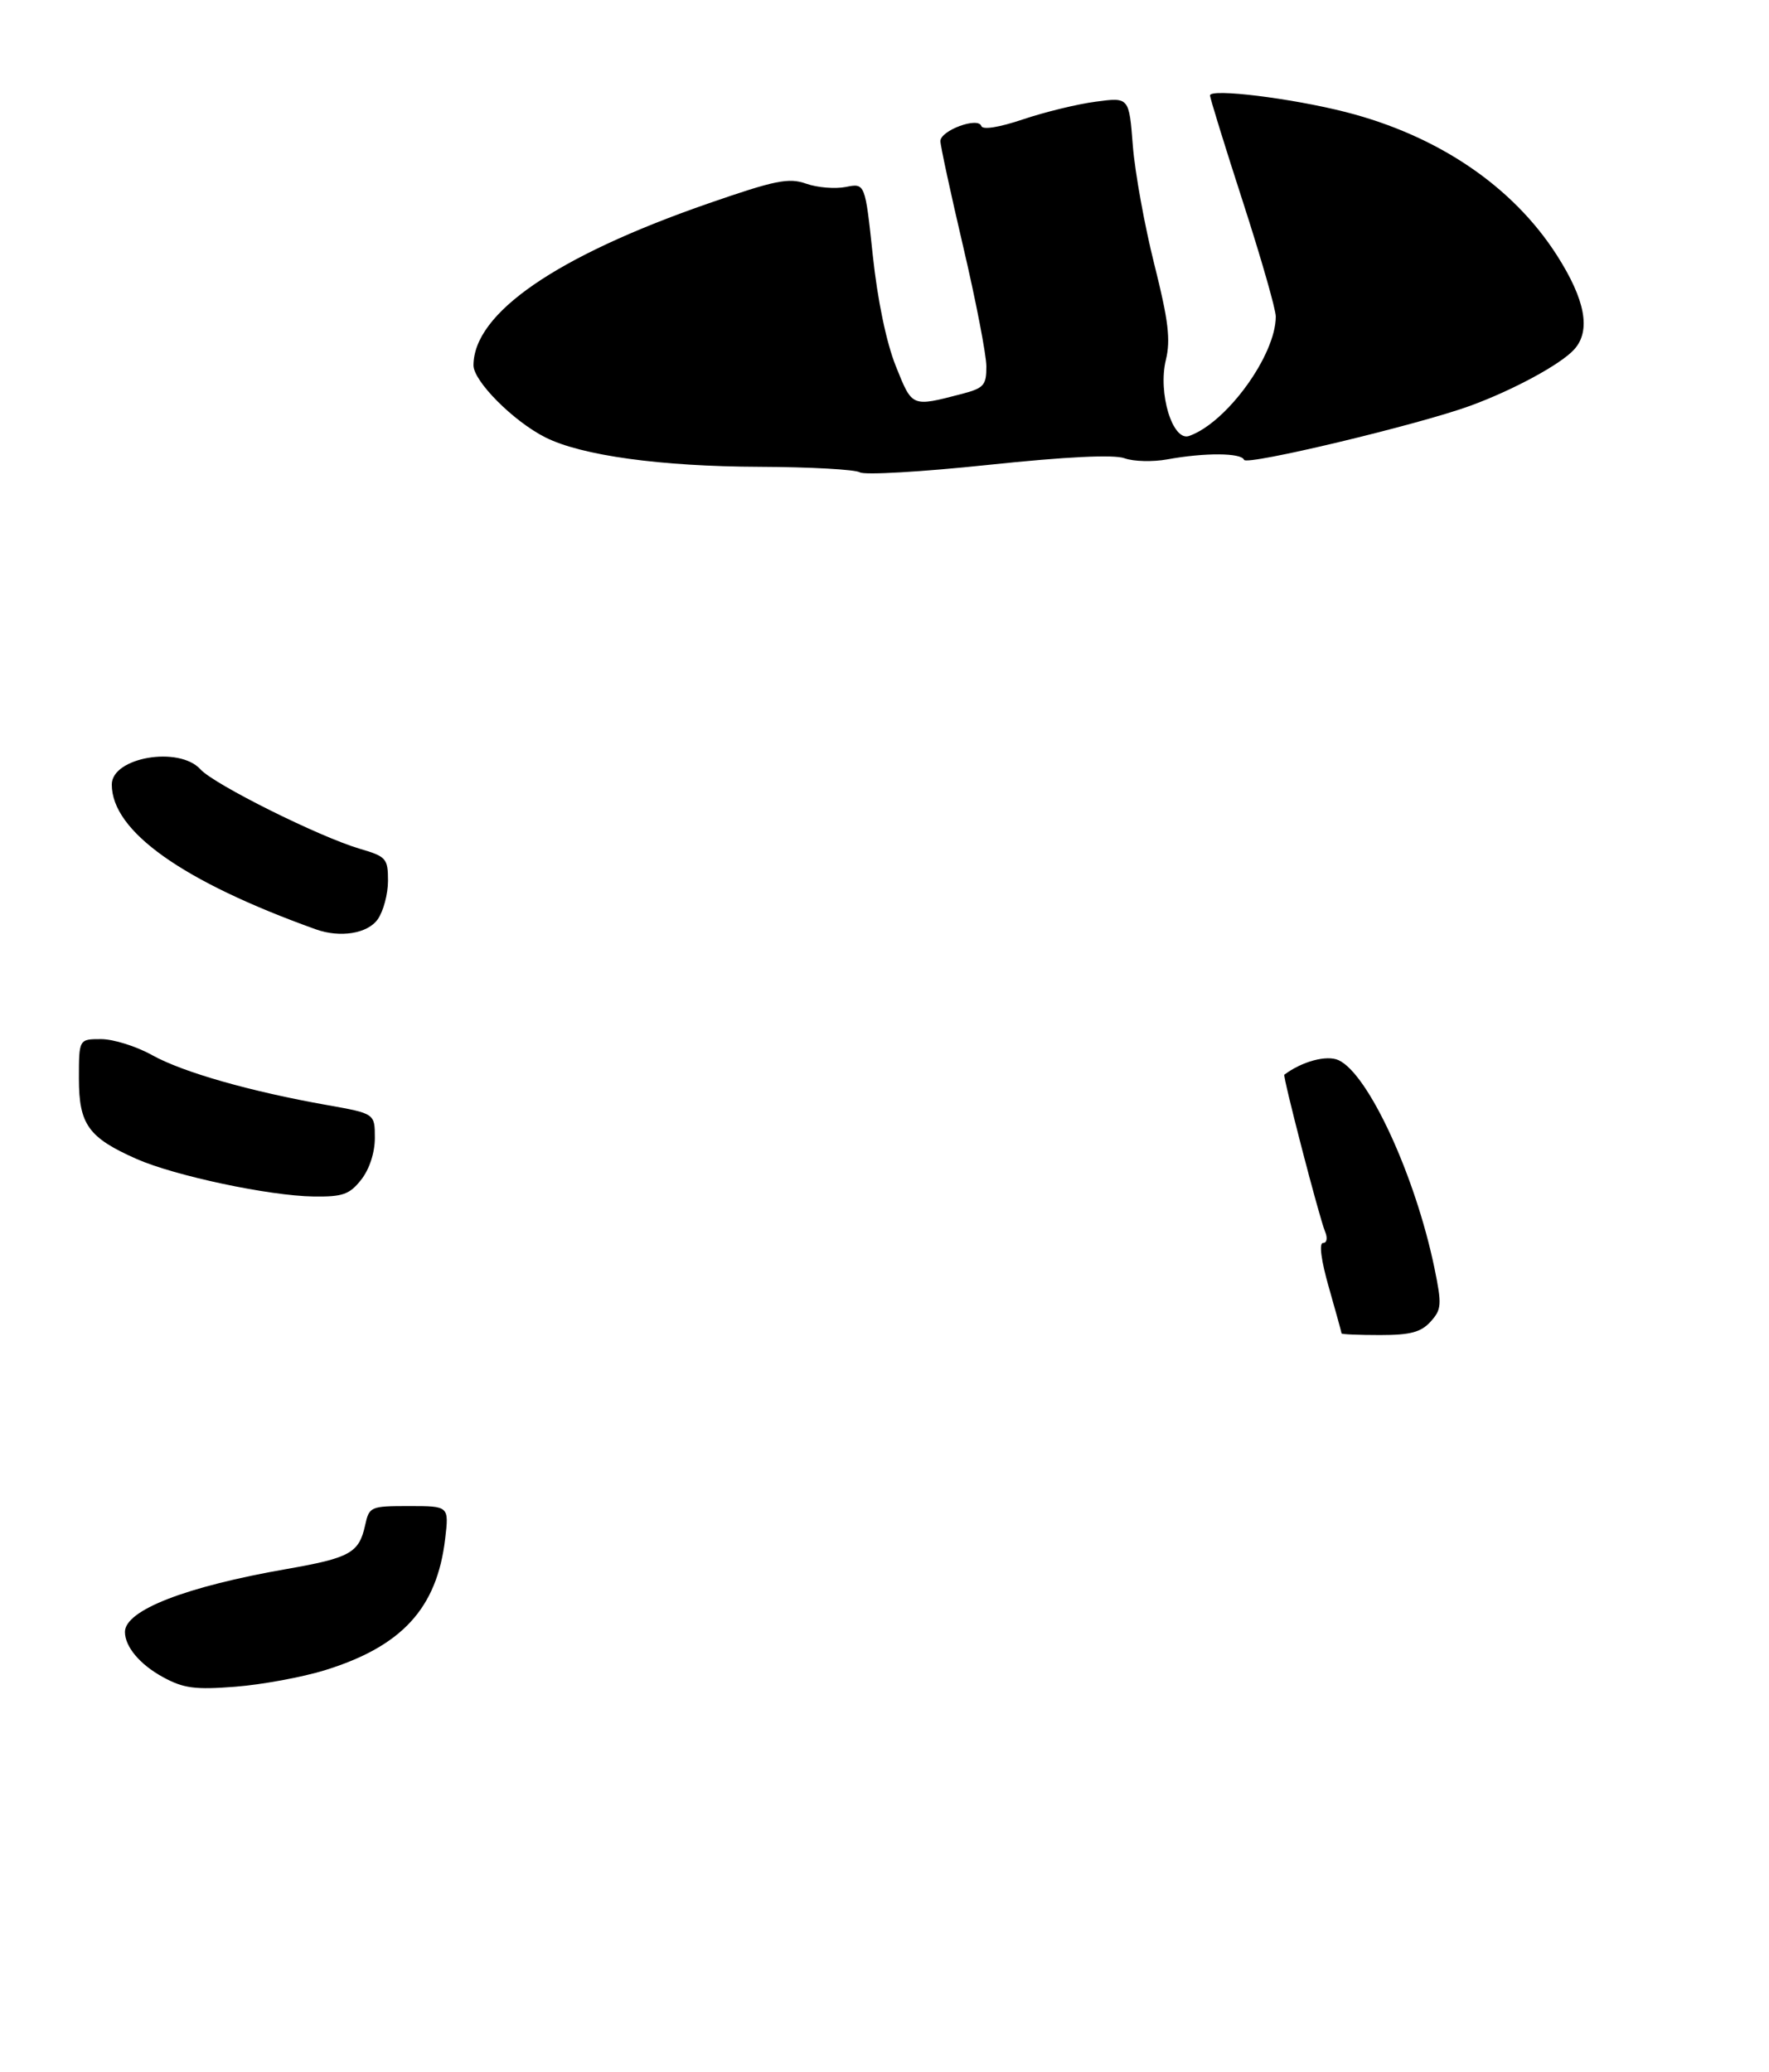<?xml version="1.0" encoding="UTF-8" standalone="no"?>
<!DOCTYPE svg PUBLIC "-//W3C//DTD SVG 1.1//EN" "http://www.w3.org/Graphics/SVG/1.1/DTD/svg11.dtd" >
<svg xmlns="http://www.w3.org/2000/svg" xmlns:xlink="http://www.w3.org/1999/xlink" version="1.1" viewBox="0 0 269 315">
 <g >
 <path fill="currentColor"
d=" M 49.38 253.97 C 61.13 250.33 66.44 244.55 67.69 234.00 C 68.28 229.00 68.28 229.00 62.22 229.00 C 56.33 229.00 56.14 229.08 55.52 231.93 C 54.59 236.13 53.24 236.88 43.60 238.57 C 28.24 241.25 19.00 244.84 19.00 248.14 C 19.00 250.39 21.28 253.10 24.78 255.01 C 27.91 256.72 29.66 256.95 35.79 256.47 C 39.80 256.16 45.92 255.03 49.38 253.97 Z  M 217.54 200.96 C 219.22 199.10 219.27 198.39 218.13 192.83 C 215.22 178.78 208.07 163.26 203.54 161.20 C 201.74 160.38 197.99 161.39 195.30 163.41 C 195.03 163.62 200.60 185.12 201.49 187.25 C 201.91 188.26 201.77 189.00 201.18 189.00 C 200.55 189.00 200.90 191.67 202.07 195.75 C 203.13 199.46 204.00 202.61 204.00 202.75 C 204.00 202.89 206.63 203.00 209.85 203.00 C 214.46 203.00 216.08 202.57 217.54 200.96 Z  M 54.93 179.37 C 56.18 177.78 57.00 175.26 57.00 173.03 C 57.00 169.32 57.00 169.32 49.75 168.03 C 38.04 165.96 27.81 163.04 23.12 160.43 C 20.72 159.09 17.23 158.00 15.37 158.00 C 12.00 158.00 12.00 158.00 12.00 164.00 C 12.00 170.97 13.44 172.98 20.76 176.22 C 26.56 178.78 40.95 181.84 47.68 181.93 C 52.12 181.99 53.15 181.63 54.93 179.37 Z  M 57.44 139.78 C 58.30 138.56 59.00 135.93 59.00 133.94 C 59.00 130.54 58.74 130.24 54.75 129.07 C 48.57 127.26 32.57 119.28 30.48 116.98 C 27.23 113.39 17.00 115.15 17.00 119.29 C 17.00 126.40 27.75 134.03 48.00 141.30 C 51.72 142.64 55.91 141.96 57.44 139.78 Z  M 130.75 71.82 C 130.06 71.39 123.20 71.01 115.50 70.98 C 100.46 70.93 88.41 69.27 82.92 66.50 C 78.07 64.06 72.00 57.96 72.00 55.55 C 72.02 47.62 84.53 38.99 107.64 30.96 C 117.90 27.40 119.92 26.99 122.59 27.93 C 124.29 28.53 127.00 28.75 128.61 28.43 C 131.55 27.84 131.55 27.84 132.72 38.84 C 133.44 45.62 134.78 52.08 136.22 55.67 C 138.74 61.95 138.58 61.89 146.25 59.90 C 149.61 59.02 150.00 58.59 149.99 55.71 C 149.98 53.95 148.41 45.80 146.49 37.61 C 144.57 29.42 143.00 22.15 143.00 21.46 C 143.00 19.84 148.74 17.72 149.22 19.16 C 149.42 19.77 151.91 19.38 155.56 18.15 C 158.86 17.04 163.84 15.82 166.63 15.46 C 171.69 14.78 171.69 14.78 172.26 22.14 C 172.58 26.19 174.05 34.32 175.53 40.20 C 177.67 48.72 178.03 51.67 177.29 54.70 C 176.05 59.76 178.31 67.17 180.82 66.29 C 186.53 64.29 194.00 53.99 194.00 48.13 C 194.00 47.03 191.75 39.19 189.00 30.69 C 186.25 22.20 184.00 14.92 184.00 14.51 C 184.00 13.41 196.42 14.94 204.64 17.04 C 218.66 20.62 230.04 28.34 236.73 38.79 C 241.08 45.59 241.95 50.29 239.38 53.13 C 237.35 55.39 230.09 59.32 223.57 61.70 C 215.74 64.57 189.50 70.84 189.17 69.92 C 188.78 68.84 183.18 68.81 177.50 69.85 C 175.30 70.25 172.38 70.18 171.00 69.68 C 169.37 69.09 162.15 69.44 150.25 70.69 C 140.21 71.75 131.43 72.26 130.75 71.82 Z "/>
</g>
</svg>